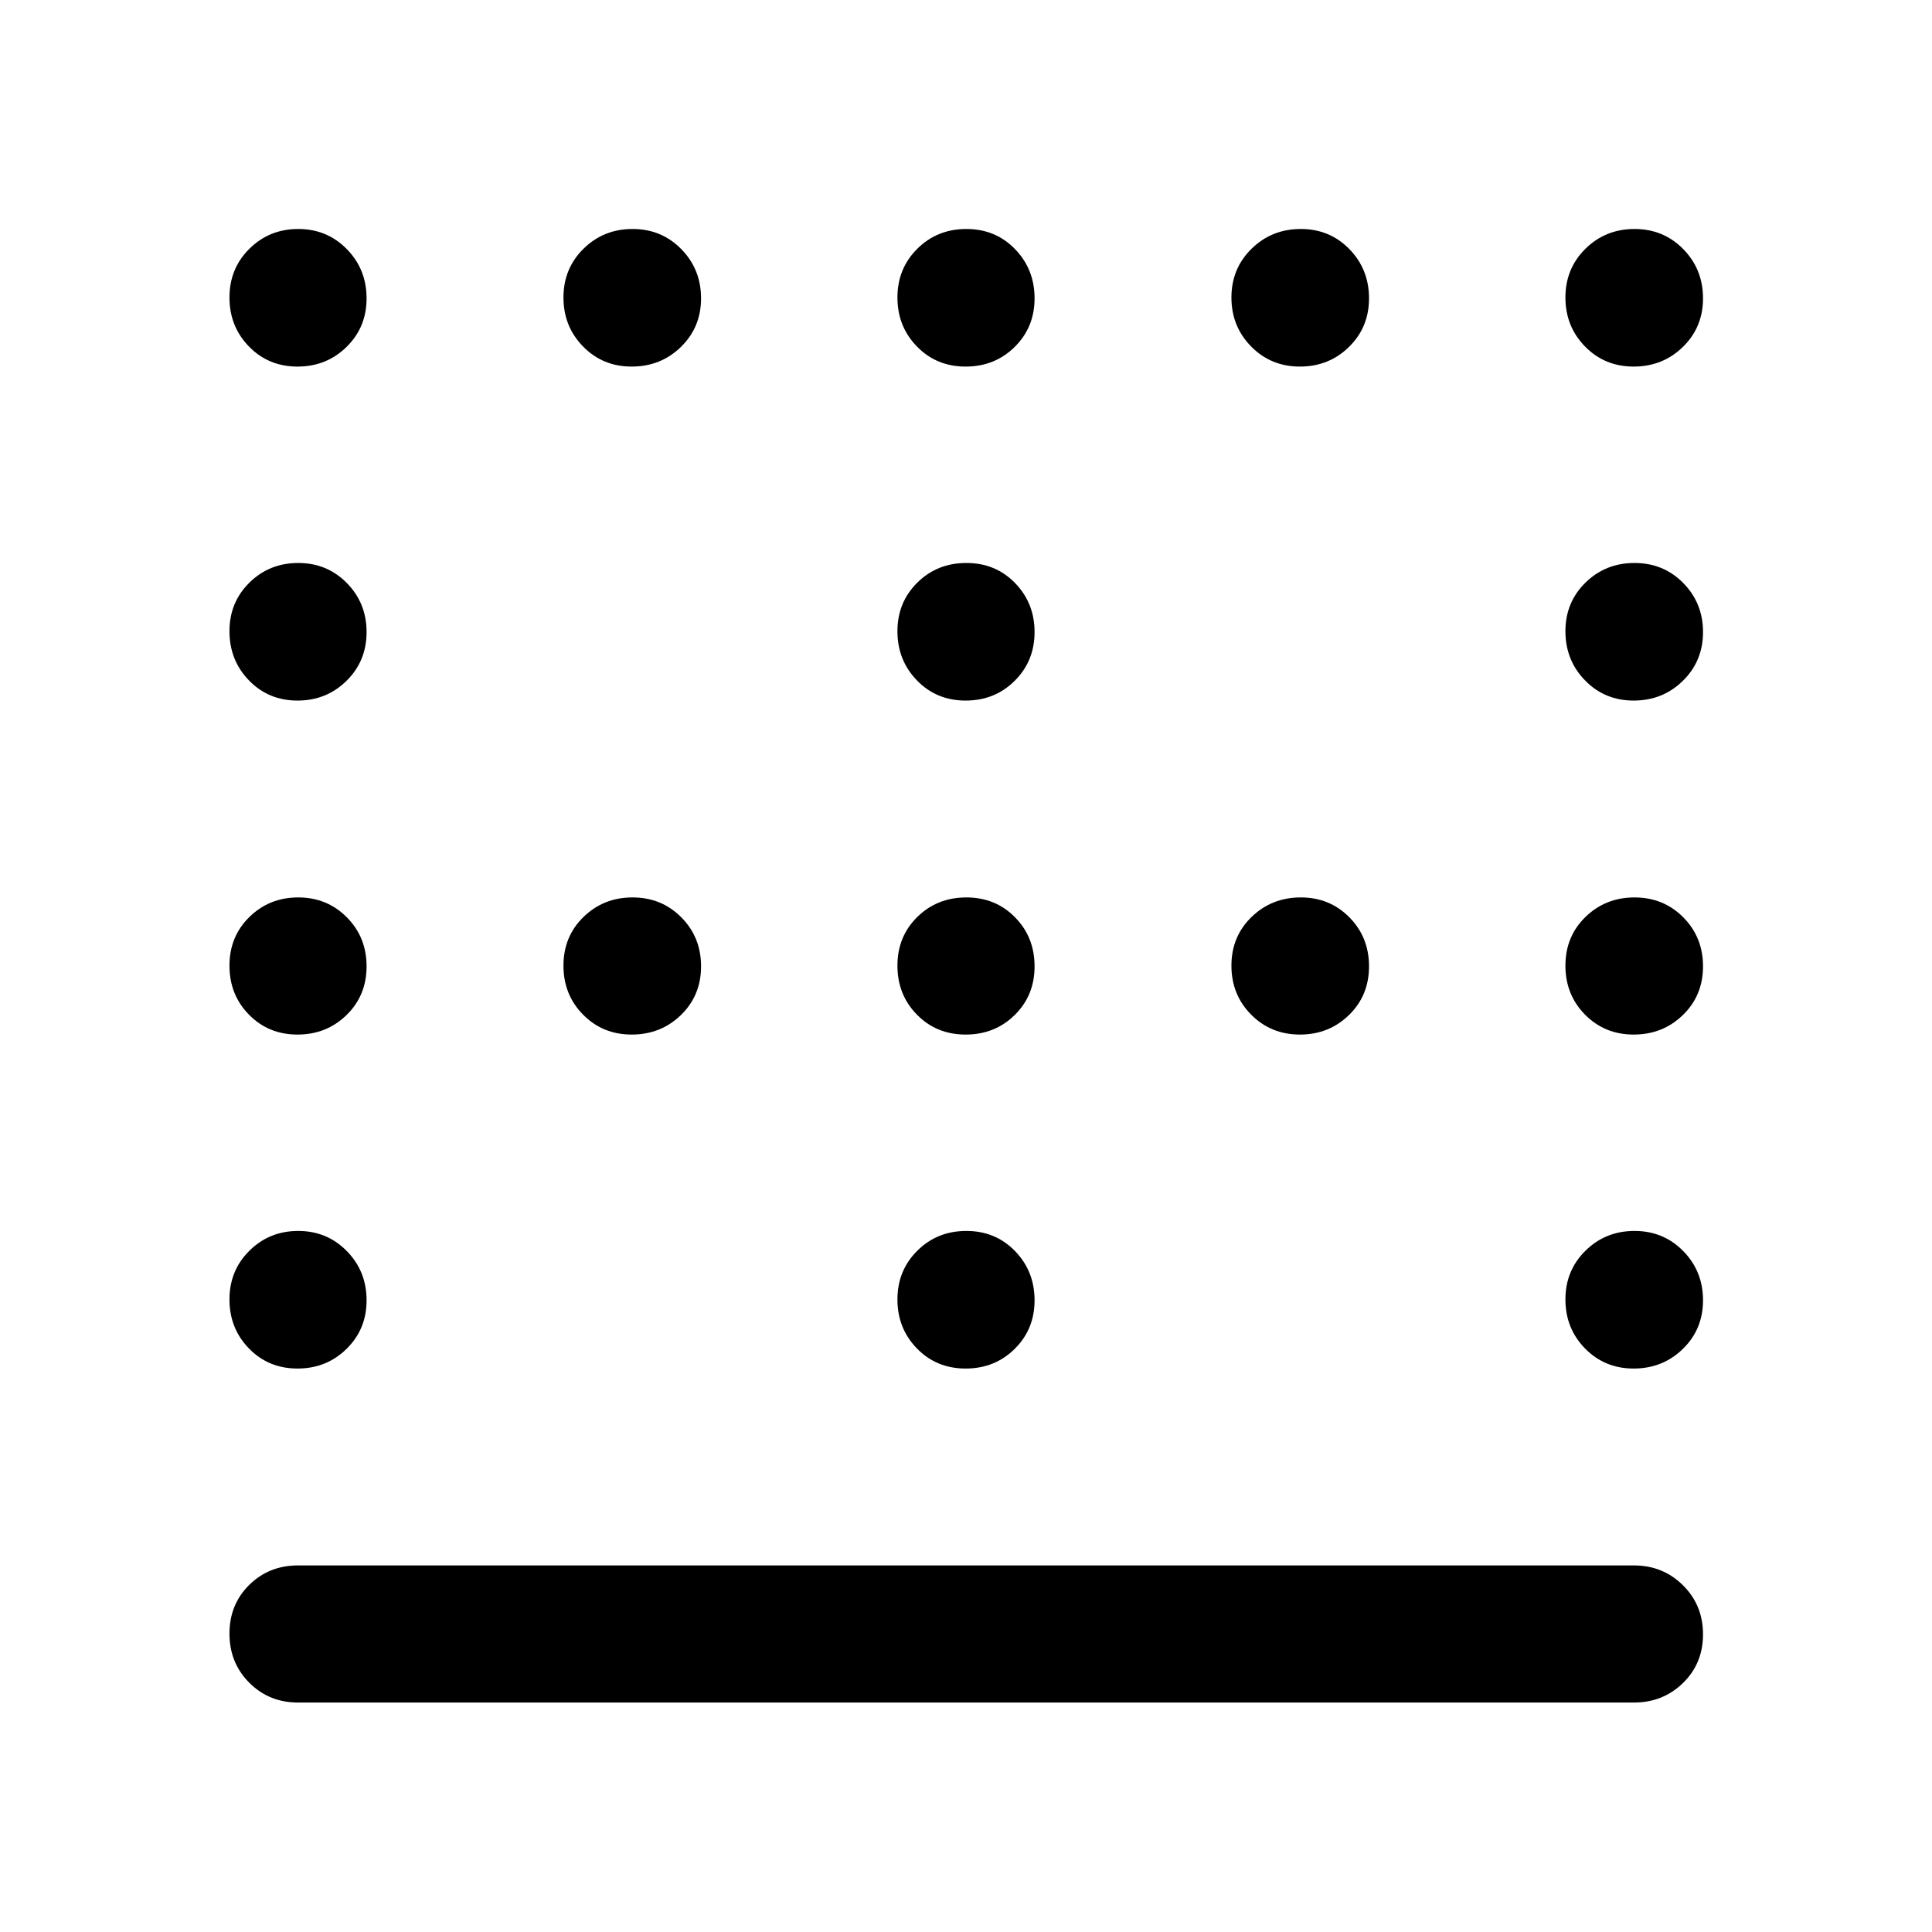 <svg xmlns="http://www.w3.org/2000/svg" width="48" height="48" viewBox="0 -960 960 960"><path d="M479.82-611.89q-14.49 0-24.19-10.01-9.7-10-9.7-24.47 0-14.37 9.88-24.13 9.87-9.76 24.37-9.76 14.49 0 24.19 9.96 9.7 9.97 9.7 24.37 0 14.41-9.88 24.22-9.87 9.82-24.37 9.82ZM313.87-445.93q-14.37 0-24.13-9.88-9.76-9.87-9.76-24.37 0-14.49 9.96-24.19 9.96-9.7 24.37-9.7t24.22 9.88q9.82 9.87 9.82 24.37 0 14.49-10.01 24.19-10 9.7-24.47 9.7Zm165.95 0q-14.49 0-24.19-9.88-9.7-9.87-9.7-24.37 0-14.49 9.88-24.19 9.87-9.7 24.37-9.7 14.49 0 24.19 9.88 9.7 9.87 9.7 24.37 0 14.49-9.88 24.19-9.87 9.7-24.37 9.7Zm166.11 0q-14.41 0-24.22-9.88-9.82-9.87-9.82-24.37 0-14.49 10.01-24.19 10-9.7 24.47-9.7 14.37 0 24.13 9.88 9.76 9.87 9.76 24.37 0 14.49-9.96 24.19-9.97 9.7-24.37 9.7ZM479.82-279.98q-14.49 0-24.19-9.96-9.7-9.96-9.7-24.37t9.88-24.22q9.87-9.82 24.37-9.82 14.49 0 24.19 10.01 9.7 10 9.7 24.47 0 14.37-9.88 24.13-9.87 9.76-24.37 9.76Zm-332-497.87q-14.41 0-24.1-9.96-9.7-9.96-9.7-24.37t9.92-24.22q9.91-9.82 24.25-9.82 14.33 0 24.15 10.01 9.81 10 9.81 24.47 0 14.37-9.96 24.13t-24.37 9.76Zm166.05 0q-14.37 0-24.13-9.96t-9.76-24.37q0-14.41 9.96-24.22 9.96-9.82 24.37-9.82t24.22 10.01q9.82 10 9.82 24.47 0 14.37-10.01 24.13-10 9.76-24.47 9.76Zm165.95 0q-14.49 0-24.19-9.96-9.7-9.96-9.7-24.37t9.88-24.22q9.87-9.82 24.37-9.82 14.49 0 24.19 10.01 9.7 10 9.7 24.47 0 14.37-9.88 24.13-9.87 9.76-24.37 9.76Zm166.11 0q-14.41 0-24.22-9.96-9.82-9.96-9.82-24.37t10.01-24.22q10-9.82 24.47-9.82 14.37 0 24.13 10.01 9.76 10 9.76 24.47 0 14.37-9.96 24.13-9.97 9.76-24.37 9.76Zm165.81 0q-14.37 0-24.13-9.96t-9.76-24.37q0-14.41 9.96-24.22 9.96-9.82 24.37-9.82t24.22 10.01q9.82 10 9.82 24.47 0 14.37-10.01 24.13-10 9.76-24.47 9.76ZM147.82-611.89q-14.41 0-24.1-10.01-9.7-10-9.7-24.47 0-14.37 9.92-24.13 9.91-9.76 24.25-9.76 14.33 0 24.15 9.96 9.81 9.97 9.81 24.37 0 14.41-9.96 24.22-9.96 9.82-24.37 9.82Zm663.92 0q-14.37 0-24.13-10.01-9.76-10-9.76-24.47 0-14.37 9.96-24.13t24.37-9.76q14.41 0 24.22 9.96 9.82 9.97 9.82 24.37 0 14.41-10.01 24.22-10 9.82-24.47 9.82ZM147.82-445.93q-14.41 0-24.1-9.88-9.7-9.87-9.7-24.37 0-14.49 9.92-24.19 9.91-9.7 24.25-9.7 14.33 0 24.15 9.88 9.81 9.87 9.81 24.37 0 14.49-9.96 24.19-9.96 9.7-24.37 9.7Zm663.92 0q-14.37 0-24.13-9.88-9.76-9.87-9.76-24.37 0-14.49 9.96-24.19 9.96-9.7 24.37-9.7t24.22 9.88q9.82 9.87 9.82 24.37 0 14.49-10.01 24.19-10 9.7-24.47 9.7ZM147.82-279.98q-14.41 0-24.1-9.96-9.7-9.96-9.7-24.37t9.92-24.22q9.91-9.82 24.25-9.82 14.33 0 24.15 10.01 9.81 10 9.81 24.47 0 14.37-9.96 24.13t-24.37 9.76Zm663.92 0q-14.37 0-24.13-9.96t-9.76-24.37q0-14.41 9.96-24.22 9.96-9.82 24.37-9.82t24.22 10.01q9.82 10 9.82 24.47 0 14.37-10.01 24.13-10 9.76-24.47 9.76ZM148.09-114.02q-14.43 0-24.25-9.87t-9.82-24.37q0-14.5 9.82-24.2 9.82-9.69 24.25-9.69h663.82q14.4 0 24.35 9.87 9.96 9.87 9.96 24.37 0 14.5-9.96 24.19-9.95 9.7-24.35 9.7H148.09Z"/></svg>